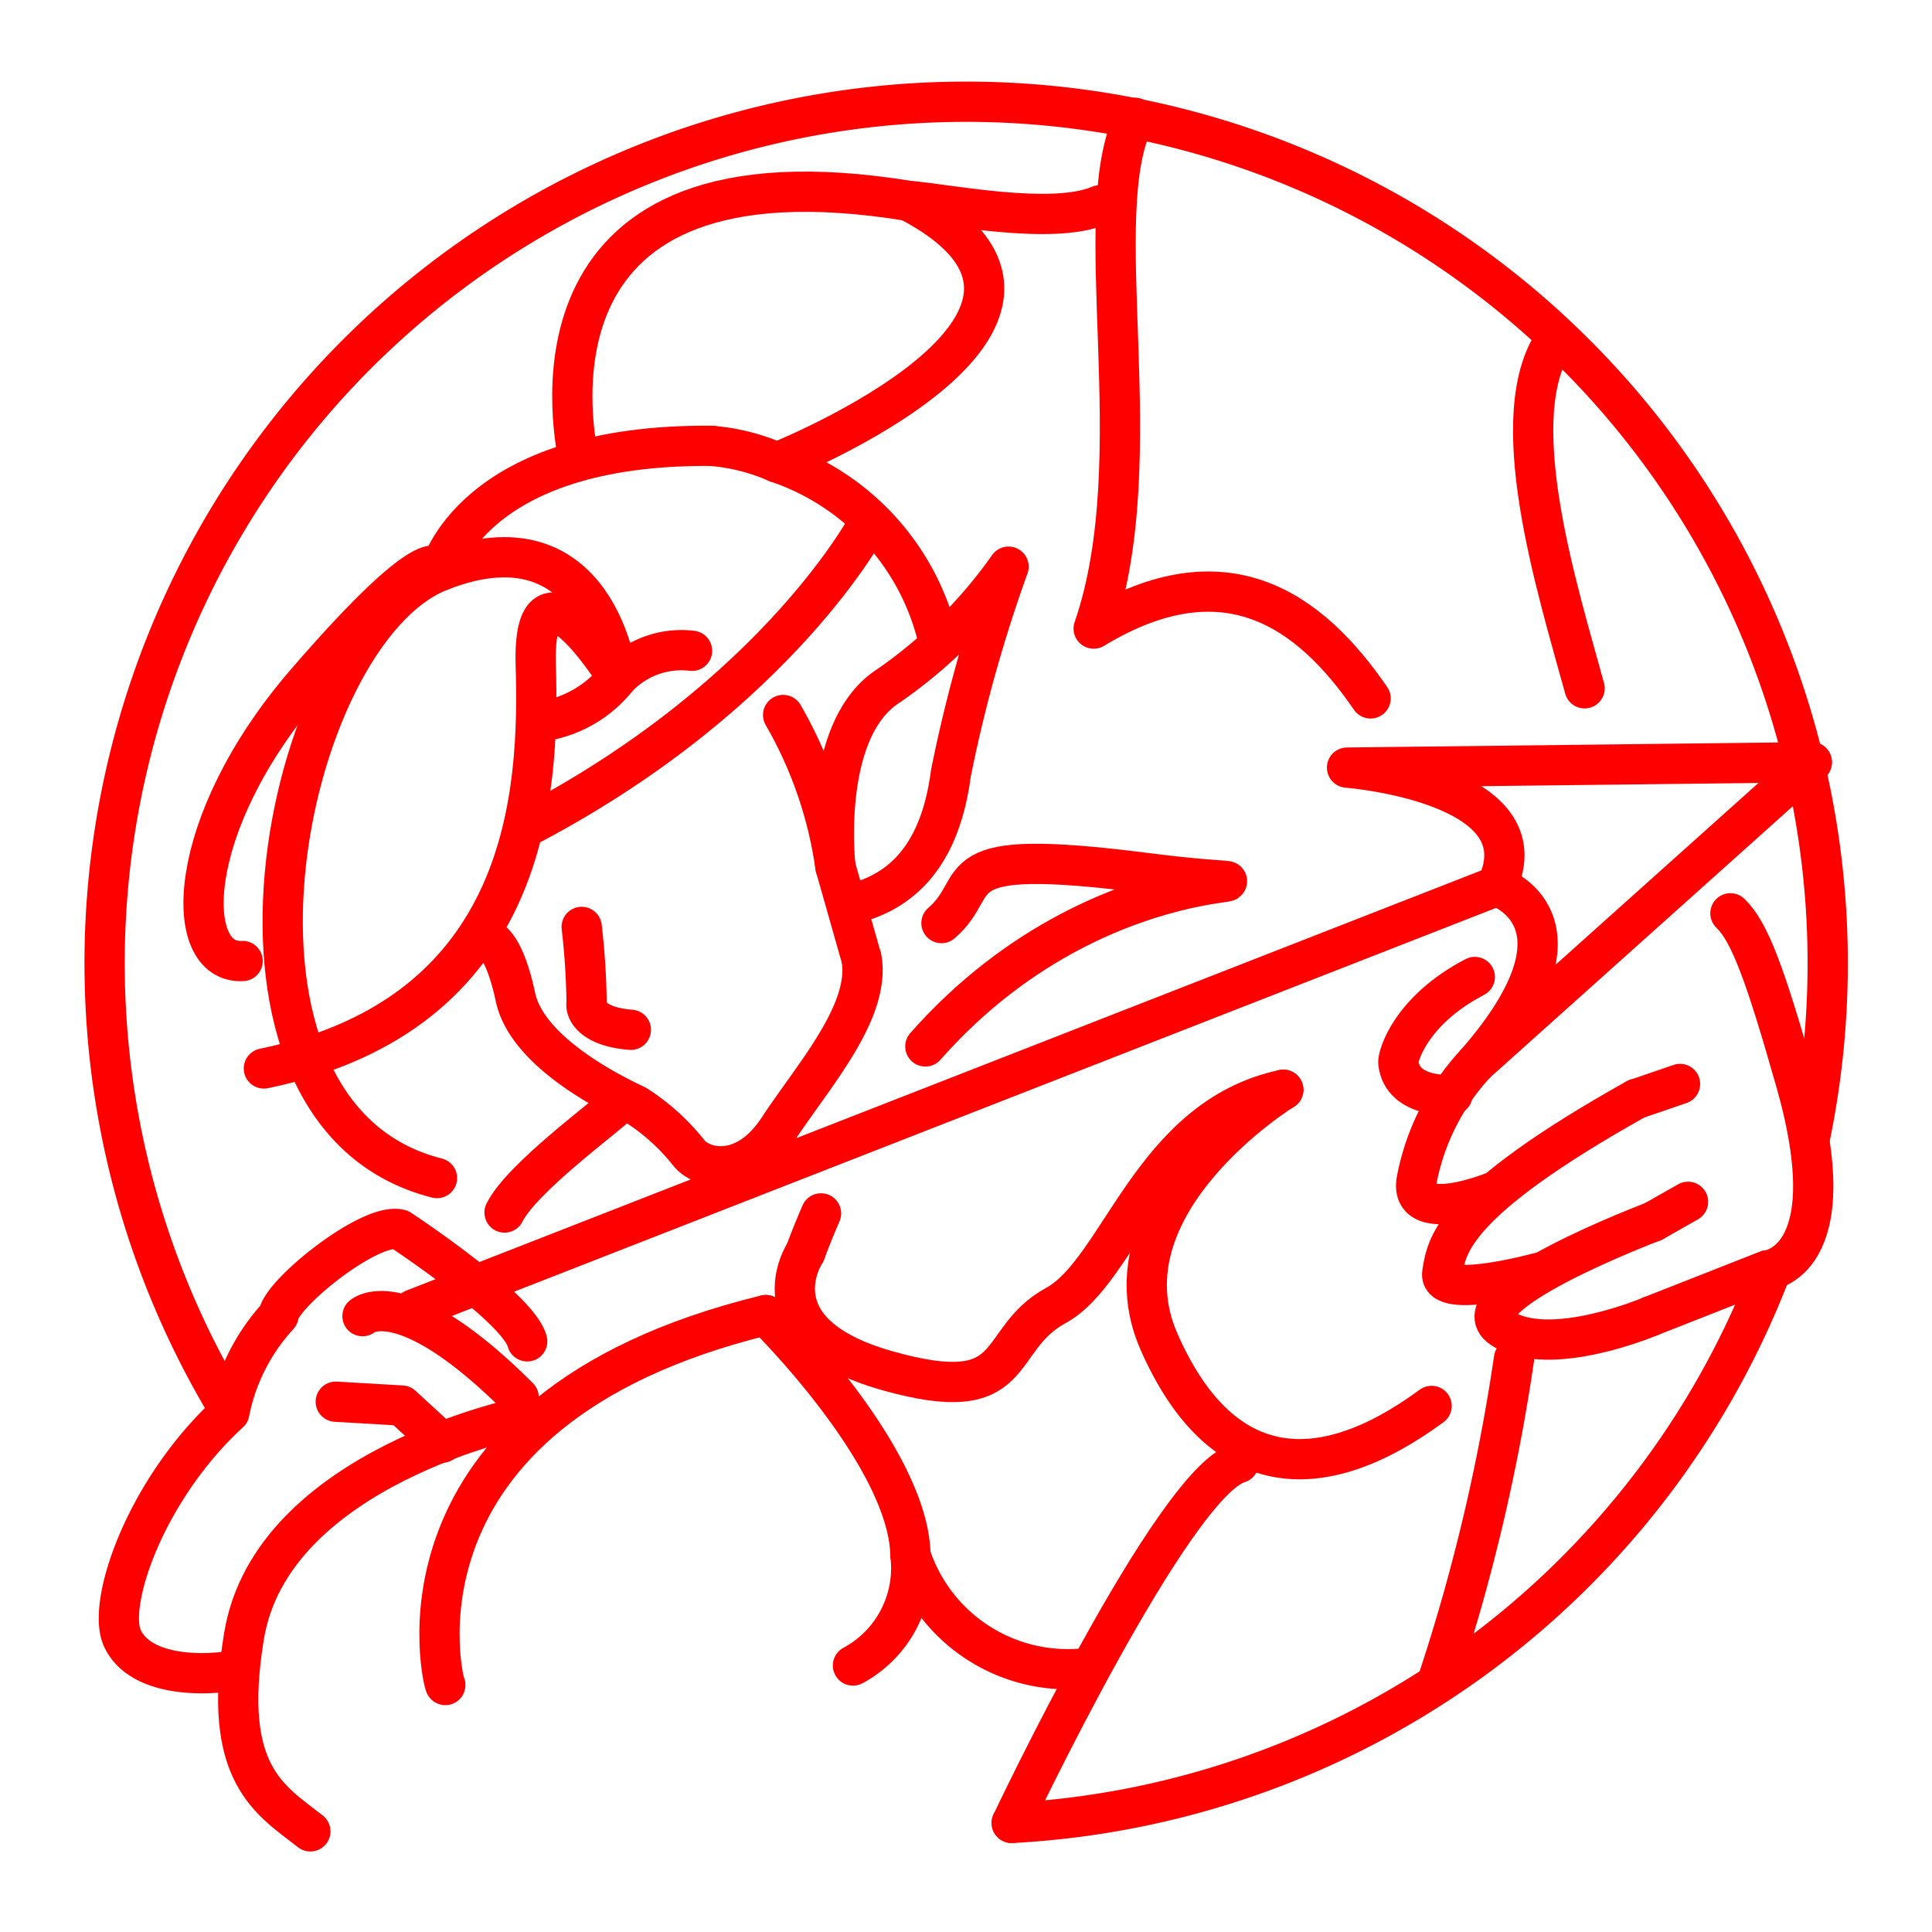 <svg xmlns="http://www.w3.org/2000/svg" viewBox="0 0 48 48"><defs><style>.a,.b,.c{fill:none;stroke:#ff0000;}.a,.b{stroke-linecap:round;}.a{stroke-linejoin:round;}</style></defs><path class="a" d="M6.028,23.876c-1.504.088-1.464-3.398,1.578-6.919,3.325-3.847,3.323-2.77,3.323-2.77s.766-3.163,6.75-3.11"/><path class="a" d="M17.679,11.078a5.041,5.041,0,0,1,1.623.412,6.123,6.123,0,0,1,3.961,4.222"/><path class="a" d="M20.755,21.526s-.385-3.401,1.324-4.489a11.977,11.977,0,0,0,2.978-2.958,35.941,35.941,0,0,0-1.433,5.137c-.229,1.744-.97,2.767-2.188,3.165"/><path class="a" d="M10.857,29.269c-6.242-1.574-3.862-13.531.073-15.081s4.41,2.65,4.41,2.65-2.121-3.425-2.029-.31-.134,8.651-6.755,10.018"/><path class="a" d="M13.697,17.878a2.929,2.929,0,0,0,1.641-1.04,2.191,2.191,0,0,1,1.855-.669m2.264,1.595a10.445,10.445,0,0,1,1.298,3.762"/><path class="a" d="M21.583,12.993s-2.195,4.198-8.337,7.46"/><path class="a" d="M12.076,23.319s.411-.038.732,1.46,2.828,2.594,3.007,2.688a5.378,5.378,0,0,1,1.29,1.165c.303.407,1.392.696,2.237-.593s2.292-2.895,2.063-4.226"/><path class="a" d="M15.318,27.467c-.261.277-2.353,1.794-2.783,2.658"/><path class="a" d="M23.39,22.934c1.138-.974-.147-1.915,5.07-1.246s-.741-1.052-5.47,4.31m-2.592,4.148q-.204.468-.392.971"/><path class="a" d="M13.063,35.187s-6.306,1.252-7,5.458c-.569,3.443.655,4.074,1.648,4.855"/><path class="a" d="M11.064,41.864c-.019.093-1.84-6.803,7.96-9.191"/><path class="a" d="M19.025,32.673s3.549,3.485,3.595,5.965a2.746,2.746,0,0,1-1.428,2.741"/><path class="a" d="M10.277,32.53l26.908-10.517"/><path class="a" d="M20.006,31.118s-1.331,1.986,2.039,2.937,2.592-.75,4.19-1.622,2.363-4.659,5.648-5.358"/><path class="a" d="M25.136,45.29s4.009-8.461,5.637-8.942"/><path class="a" d="M31.883,27.074s-4.595,2.831-3.089,6.258,3.954,3.674,6.774,1.598"/><path class="a" d="M37.185,22.013s2.598.832-.512,4.397l8.34-7.473"/><path class="a" d="M45.013,18.937l-11.546.134s4.929.384,3.718,2.942"/><path class="a" d="M12.886,34.717c-2.902-2.894-3.88-2.018-3.88-2.018m4.092.626c-.219-.843-3.162-2.778-3.162-2.778-.734-.195-2.965,1.597-3.017,2.138a4.96,4.96,0,0,0-1.221,2.408C3.62,36.997,2.644,39.838,3.04,40.7c.386.84,1.688.971,2.741.811"/><path class="a" d="M8.342,34.825l1.642.096,1.004.922"/><path class="a" d="M22.62,38.639a4.115,4.115,0,0,0,4.157,2.825"/><path class="a" d="M14.452,23.029a18.291,18.291,0,0,1,.122,1.881c-.042.217.193.606,1.099.675"/><path class="a" d="M14.361,11.349c-.127-.731-1.538-7.947,8.213-6.358.93.073,3.57.618,4.745.111"/><path class="a" d="M19.303,11.49s8.925-3.545,3.271-6.499"/><path class="a" d="M34.052,17.352c-1.512-2.202-3.613-3.712-6.88-1.735,1.476-4.269-.194-10.347,1.025-12.69"/><path class="a" d="M39.369,17.101c-.677-2.476-2.07-6.856-.691-8.711"/><path class="a" d="M37.615,33.757a47.227,47.227,0,0,1-1.857,7.886"/><path class="b" d="M41.021,32.697s-2.526,1.083-3.706.3,3.76-2.648,3.76-2.648"/><path class="b" d="M38.216,31.625s-2.49.675-2.383.002.224-1.752,4.818-4.324"/><path class="b" d="M37.062,29.628s-2.038.811-1.868-.294A5.89,5.89,0,0,1,36.673,26.41"/><path class="b" d="M40.652,27.304l1.088-.373"/><path class="b" d="M41.075,30.349l.864-.49"/><path class="b" d="M41.021,32.697l2.879-1.133s2.007-.154.716-4.692c-.758-2.662-1.143-3.72-1.624-4.181"/><path class="b" d="M36.086,27.2s-1.238.111-1.345-.795c-.017-.149.291-1.293,1.9-2.132"/><path class="c" d="M21.404,23.813l-.65-2.288"/><path class="a" d="M5.592,34.849A21.405,21.405,0,1,1,44.965,28.27m-.96,3.283A21.422,21.422,0,0,1,25.136,45.29"/></svg>